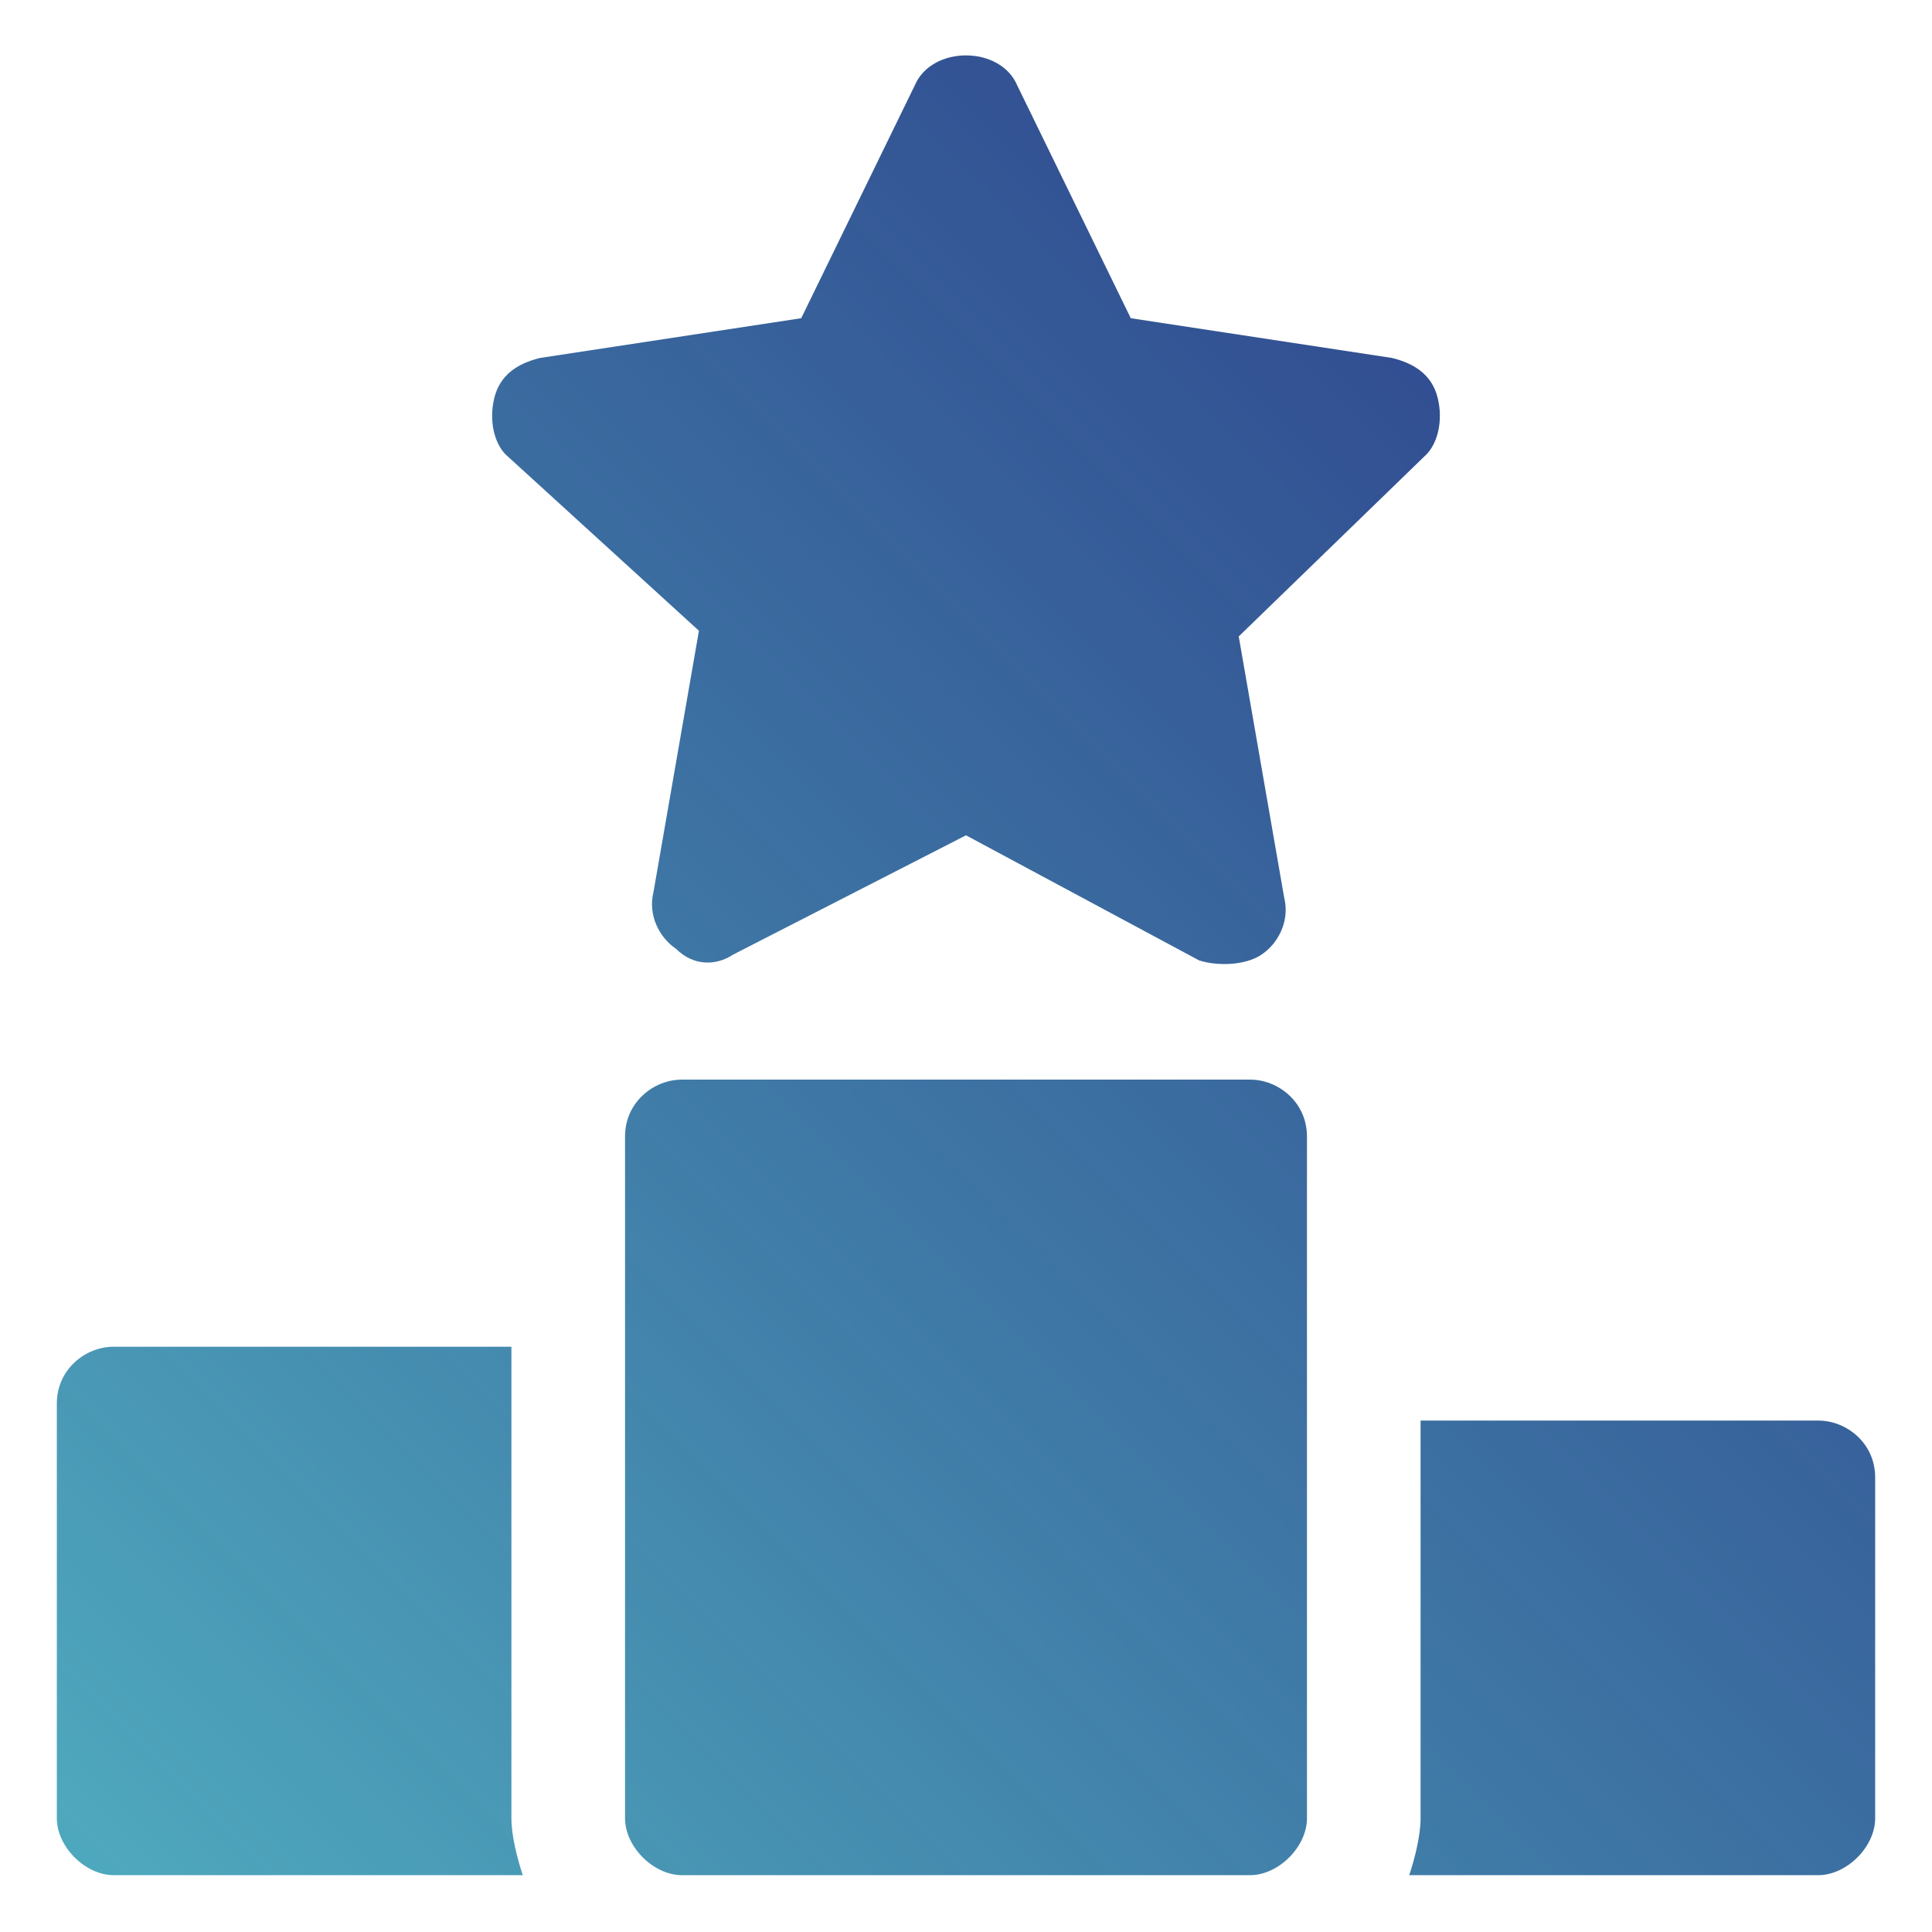 <svg width="48" height="48" viewBox="0 0 48 48" fill="none" xmlns="http://www.w3.org/2000/svg">
<path d="M12.988 46.588H2.824C2.118 46.588 1.412 45.882 1.412 45.176V34.871C1.412 34.023 2.118 33.459 2.824 33.459H12.706V45.176C12.706 45.6 12.847 46.165 12.988 46.588ZM32.471 28.235V45.176C32.471 45.882 31.765 46.588 31.059 46.588H16.941C16.235 46.588 15.529 45.882 15.529 45.176V28.235C15.529 27.388 16.235 26.823 16.941 26.823H31.059C31.765 26.823 32.471 27.388 32.471 28.235ZM46.588 36.706V45.176C46.588 45.882 45.882 46.588 45.176 46.588H35.012C35.153 46.165 35.294 45.6 35.294 45.176V35.294H45.176C45.882 35.294 46.588 35.859 46.588 36.706ZM35.435 11.294L30.776 15.812L31.906 22.306C32.047 22.871 31.765 23.435 31.341 23.718C30.918 24 30.212 24 29.788 23.859L24 20.753L18.212 23.718C17.788 24 17.224 24 16.8 23.576C16.377 23.294 16.094 22.729 16.235 22.165L17.365 15.671L12.565 11.294C12.282 11.012 12.141 10.447 12.282 9.882C12.424 9.318 12.847 9.035 13.412 8.894L19.906 7.906L22.729 2.118C23.153 1.129 24.847 1.129 25.271 2.118L28.094 7.906L34.588 8.894C35.153 9.035 35.577 9.318 35.718 9.882C35.859 10.447 35.718 11.012 35.435 11.294Z" fill="url(#paint0_linear_129_682)"/>
<defs>
<linearGradient id="paint0_linear_129_682" x1="1.412" y1="46.588" x2="46.623" y2="1.412" gradientUnits="userSpaceOnUse">
<stop stop-color="#4FAABE"/>
<stop offset="1" stop-color="#13237A" stop-opacity="0.898"/>
</linearGradient>
</defs>
</svg>
